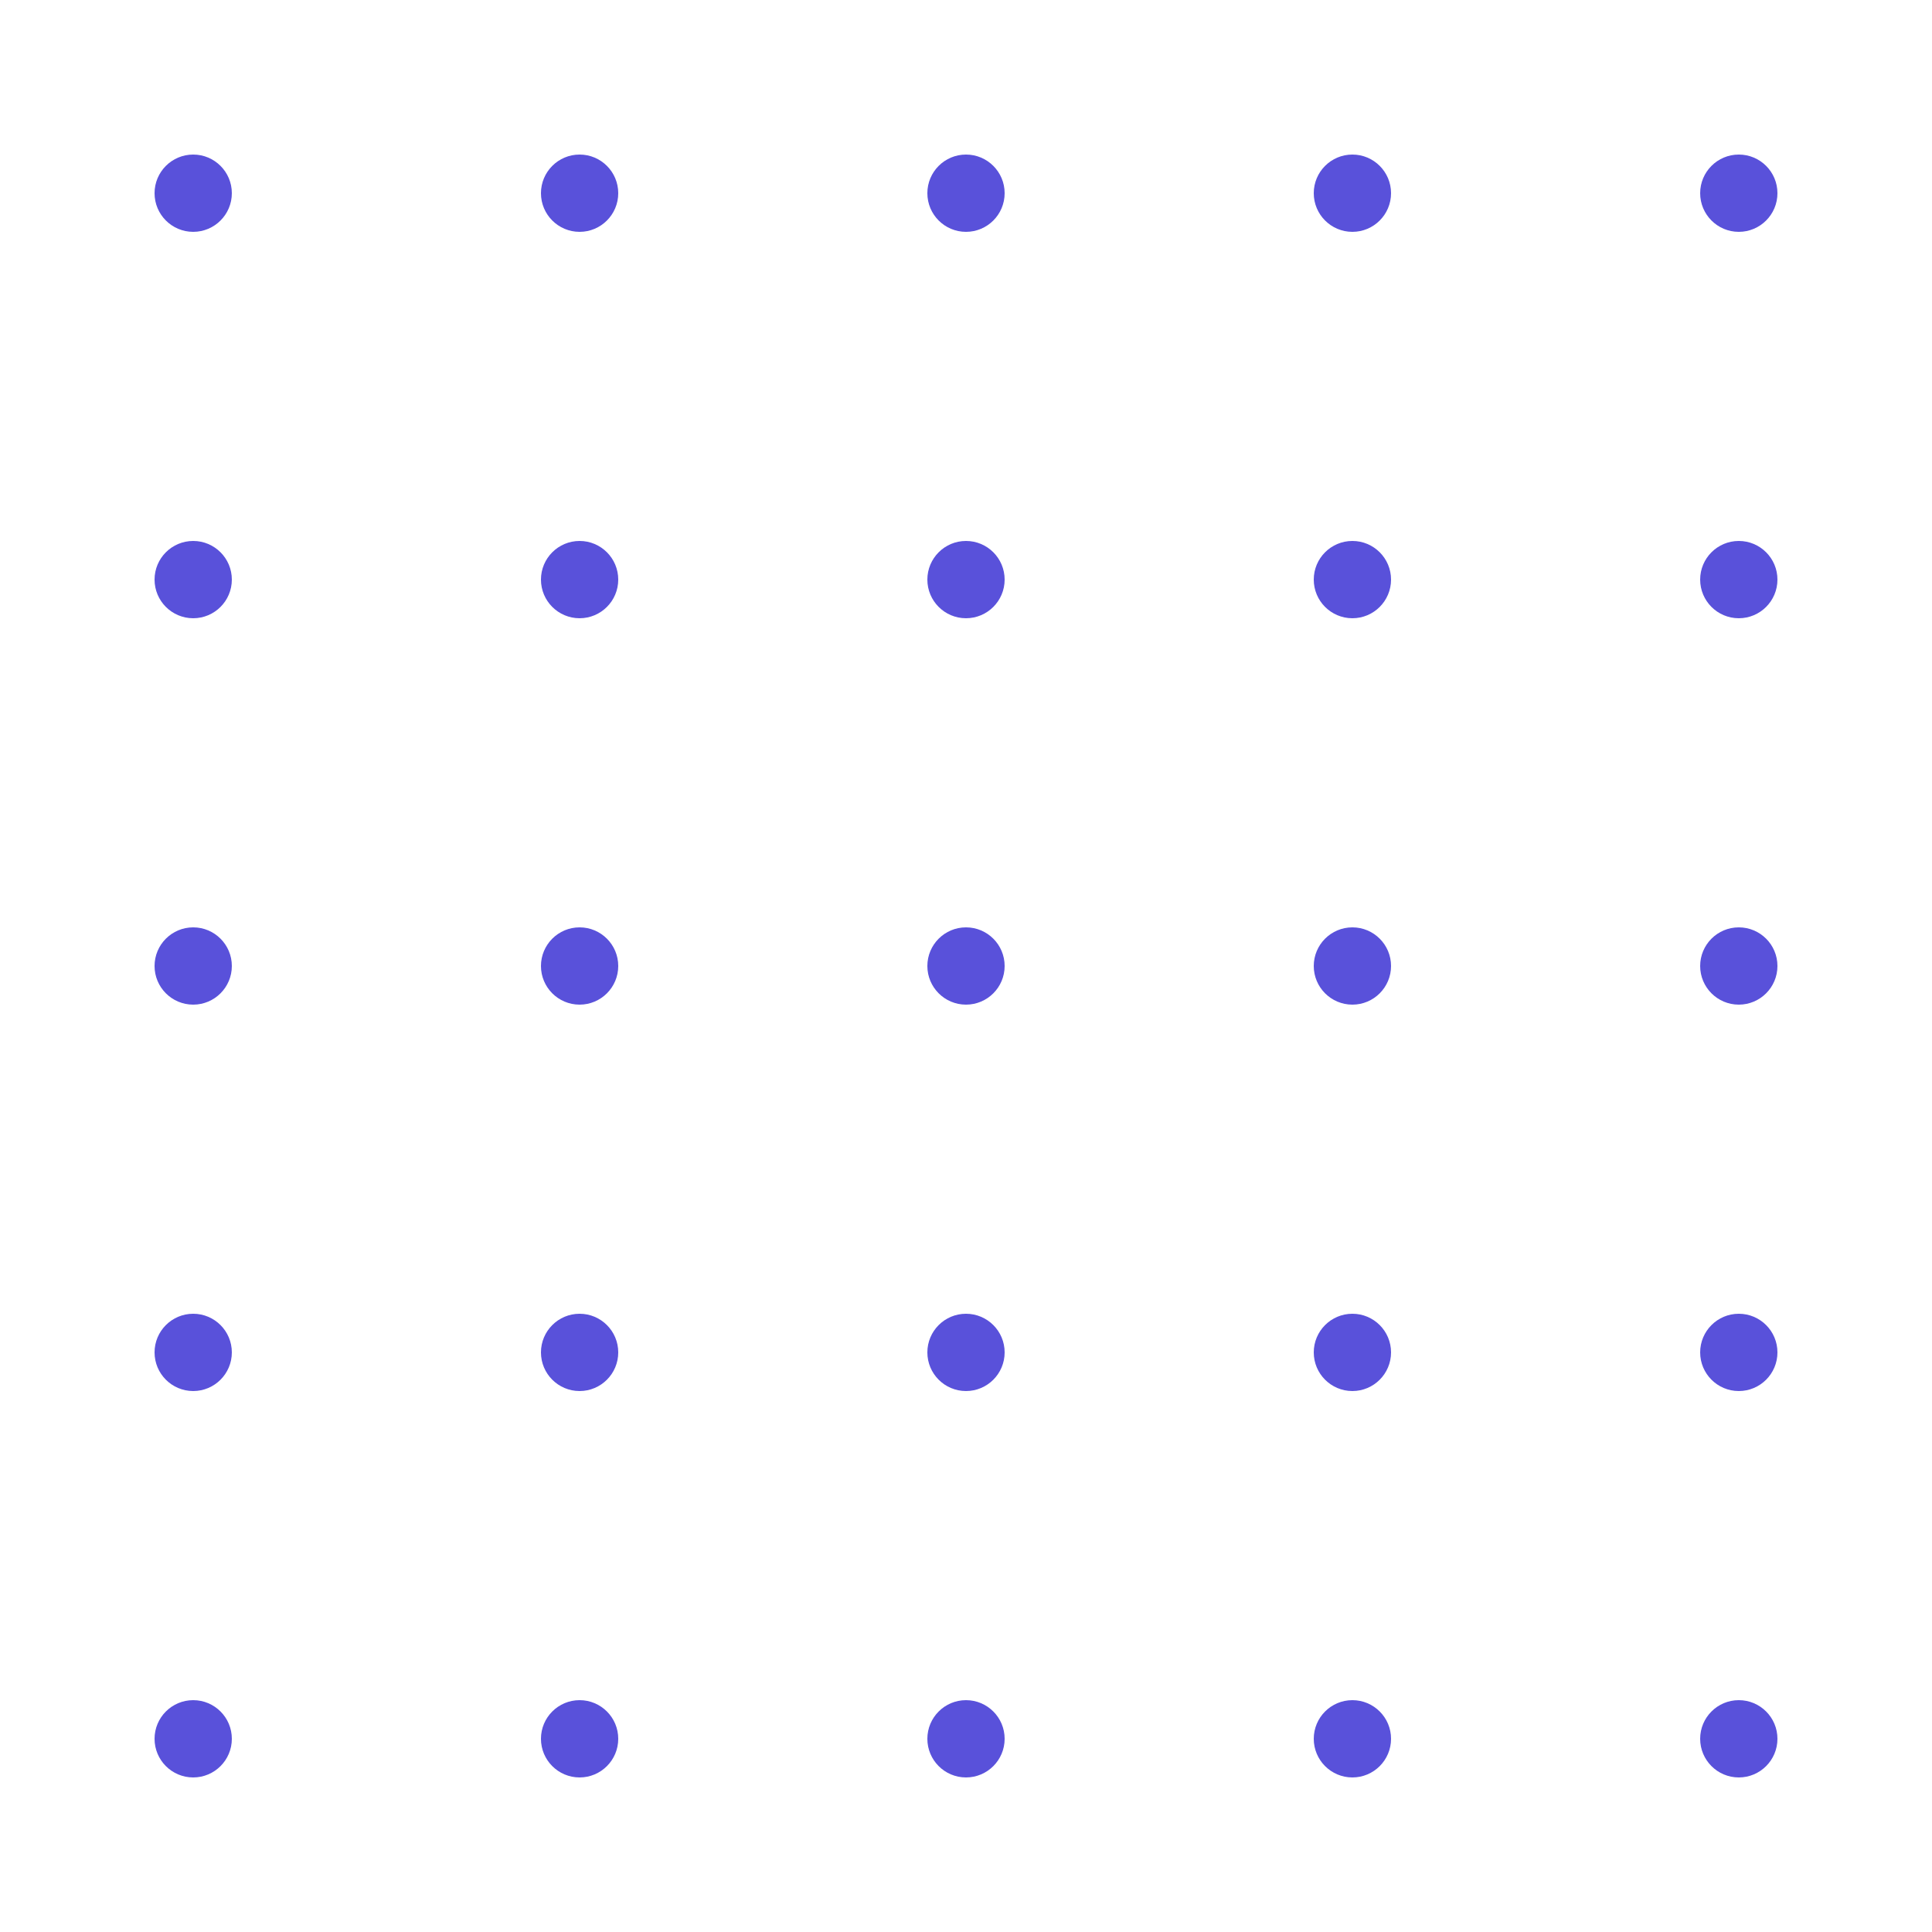<svg width="100" height="100" viewBox="0 0 100 100" fill="none" xmlns="http://www.w3.org/2000/svg">
  <circle cx="10" cy="10" r="2" fill="#5951DA"/>
  <circle cx="30" cy="10" r="2" fill="#5951DA"/>
  <circle cx="50" cy="10" r="2" fill="#5951DA"/>
  <circle cx="70" cy="10" r="2" fill="#5951DA"/>
  <circle cx="90" cy="10" r="2" fill="#5951DA"/>
  <circle cx="10" cy="30" r="2" fill="#5951DA"/>
  <circle cx="30" cy="30" r="2" fill="#5951DA"/>
  <circle cx="50" cy="30" r="2" fill="#5951DA"/>
  <circle cx="70" cy="30" r="2" fill="#5951DA"/>
  <circle cx="90" cy="30" r="2" fill="#5951DA"/>
  <circle cx="10" cy="50" r="2" fill="#5951DA"/>
  <circle cx="30" cy="50" r="2" fill="#5951DA"/>
  <circle cx="50" cy="50" r="2" fill="#5951DA"/>
  <circle cx="70" cy="50" r="2" fill="#5951DA"/>
  <circle cx="90" cy="50" r="2" fill="#5951DA"/>
  <circle cx="10" cy="70" r="2" fill="#5951DA"/>
  <circle cx="30" cy="70" r="2" fill="#5951DA"/>
  <circle cx="50" cy="70" r="2" fill="#5951DA"/>
  <circle cx="70" cy="70" r="2" fill="#5951DA"/>
  <circle cx="90" cy="70" r="2" fill="#5951DA"/>
  <circle cx="10" cy="90" r="2" fill="#5951DA"/>
  <circle cx="30" cy="90" r="2" fill="#5951DA"/>
  <circle cx="50" cy="90" r="2" fill="#5951DA"/>
  <circle cx="70" cy="90" r="2" fill="#5951DA"/>
  <circle cx="90" cy="90" r="2" fill="#5951DA"/>
</svg>
